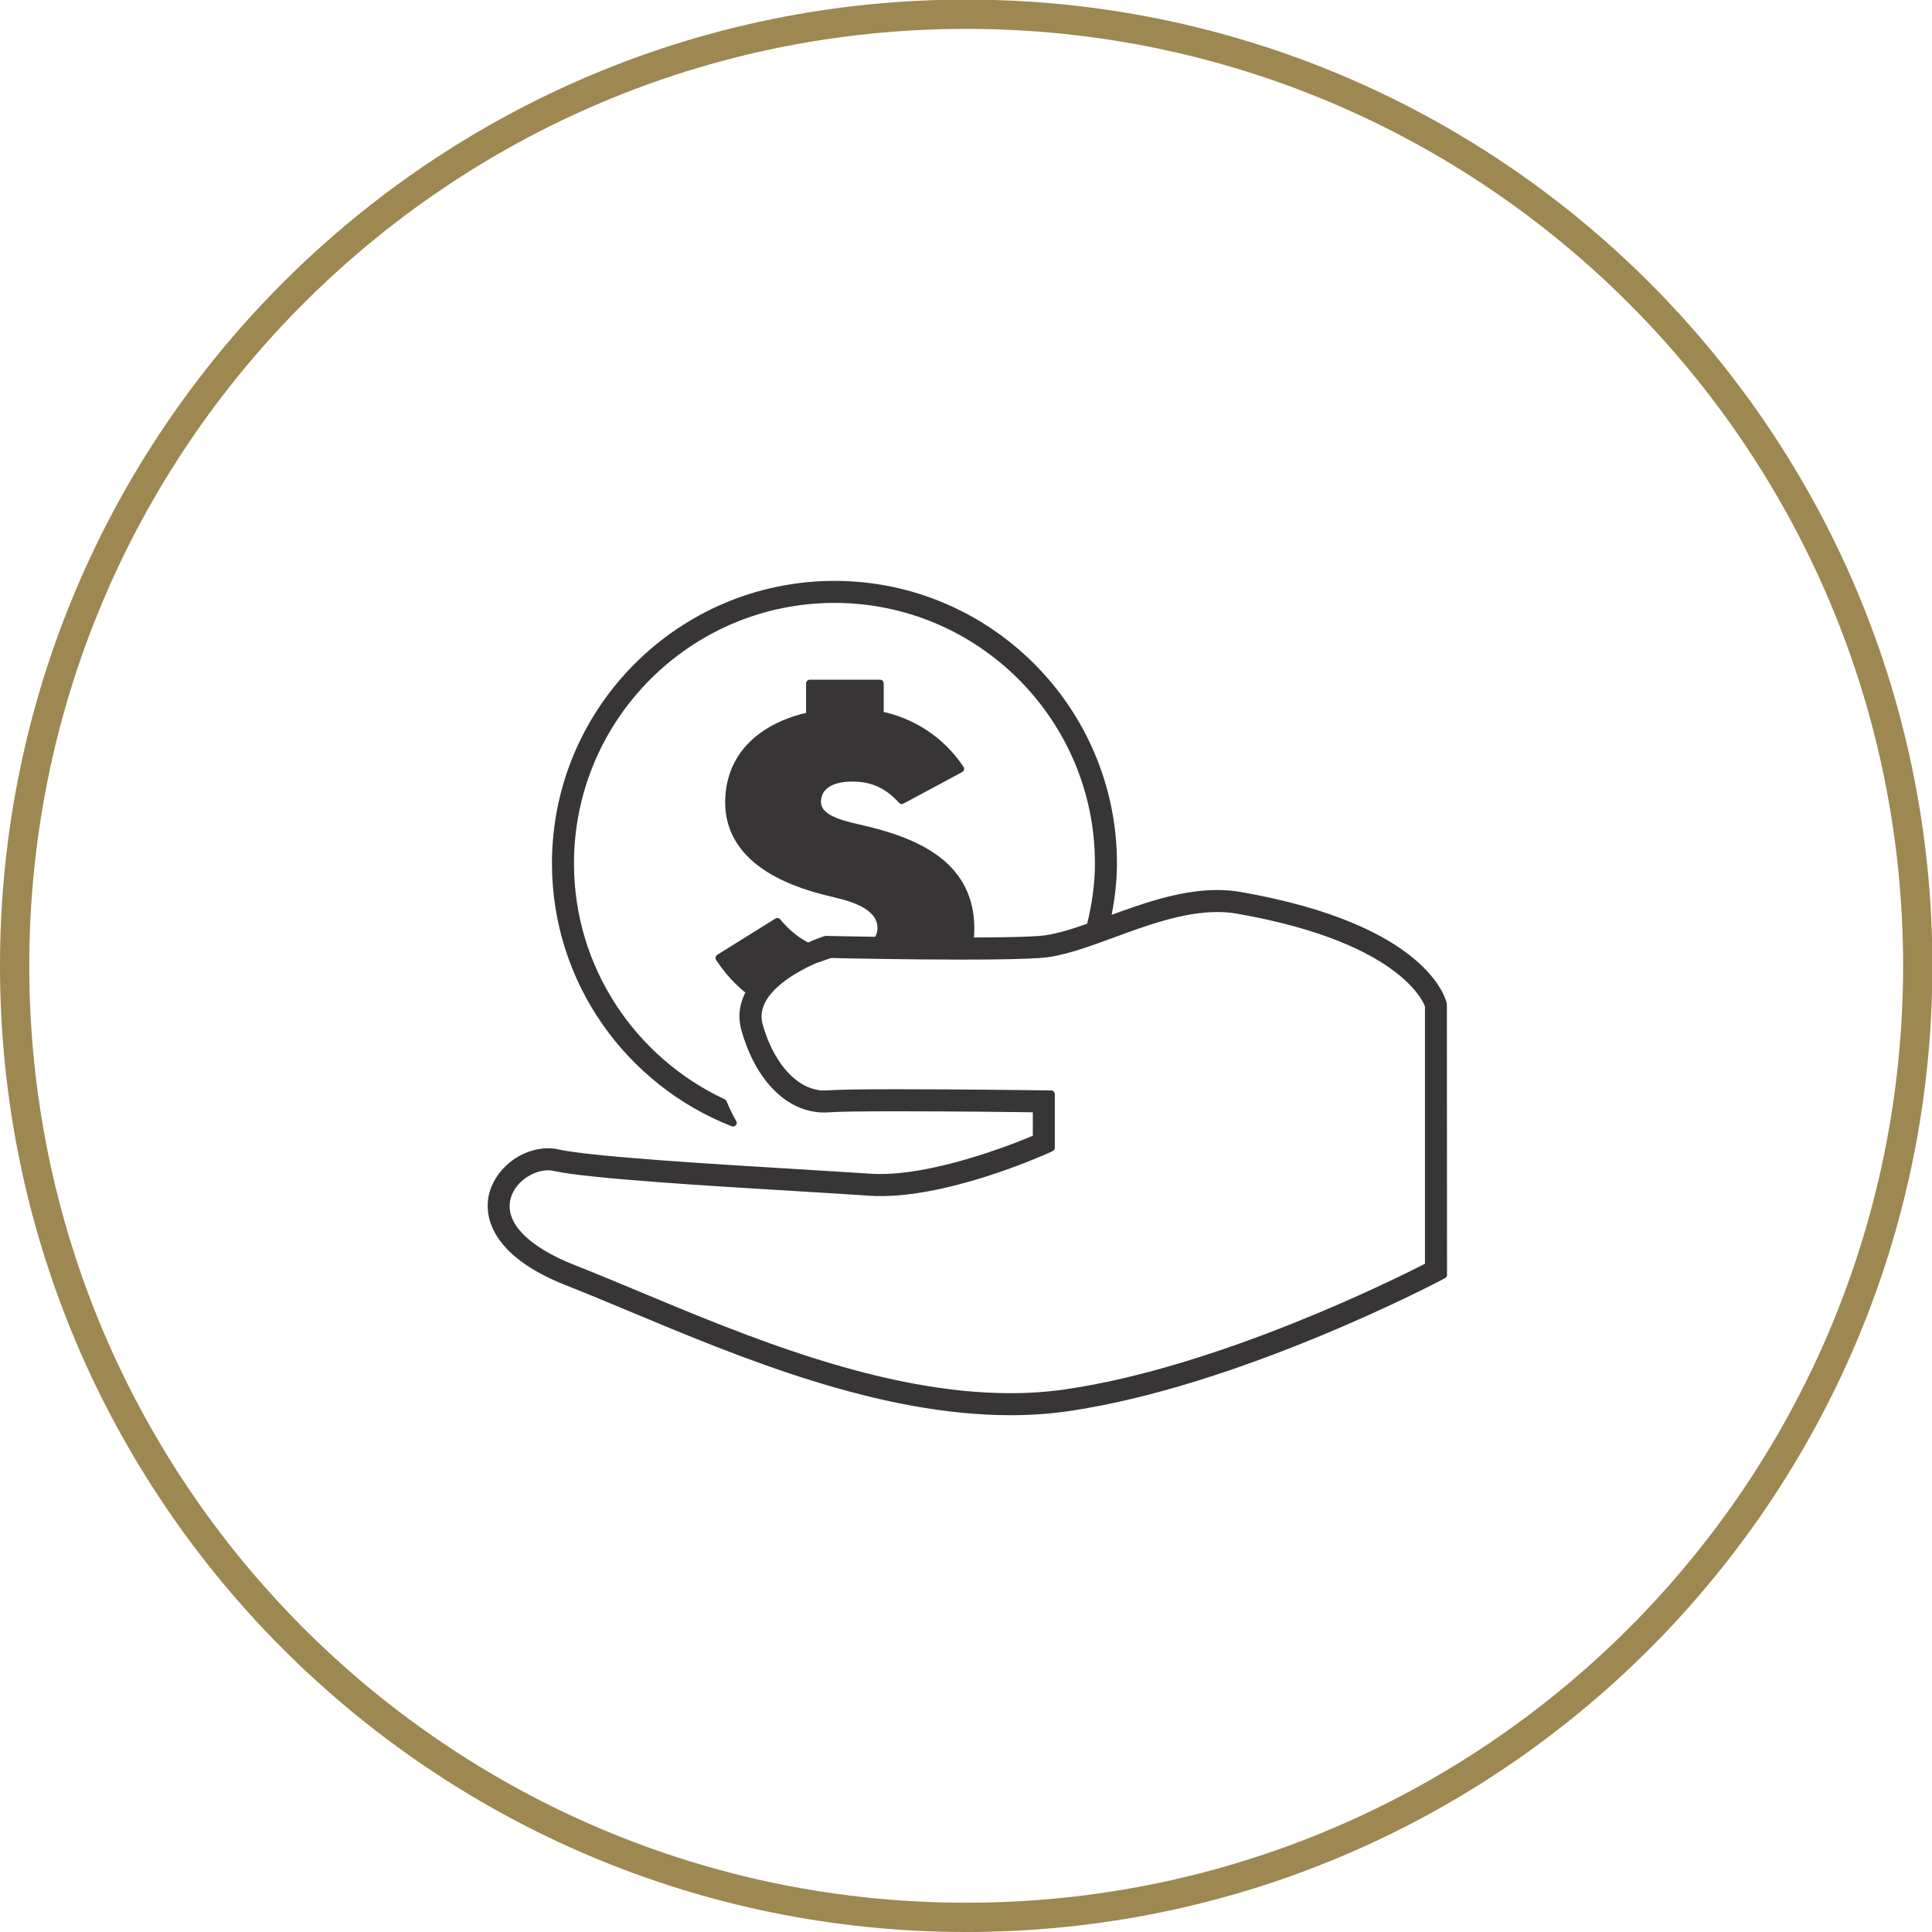 <?xml version="1.0" encoding="UTF-8" standalone="no"?>
<!-- Created with Inkscape (http://www.inkscape.org/) -->

<svg
   xmlns:dc="http://purl.org/dc/elements/1.1/"
   xmlns:cc="http://creativecommons.org/ns#"
   xmlns:rdf="http://www.w3.org/1999/02/22-rdf-syntax-ns#"
   xmlns:svg="http://www.w3.org/2000/svg"
   xmlns="http://www.w3.org/2000/svg"
   version="1.1"
   width="64"
   height="64"
   id="svg3054"
   viewBox="0 0 64 64">
  <defs
     id="defs3056">
    <clipPath
       id="clipPath3018">
      <path
         d="m 0,65.993 65.993,0 L 65.993,0 0,0 0,65.993 z"
         id="path3020" />
    </clipPath>
    <clipPath
       id="clipPath3177">
      <path
         d="m 0,65.993 65.993,0 L 65.993,0 0,0 0,65.993 z"
         id="path3179" />
    </clipPath>
    <clipPath
       id="clipPath3335">
      <path
         d="m 0,65.993 65.993,0 L 65.993,0 0,0 0,65.993 z"
         id="path3337" />
    </clipPath>
    <clipPath
       id="clipPath3468">
      <path
         d="m 0,65.993 65.993,0 L 65.993,0 0,0 0,65.993 z"
         id="path3470" />
    </clipPath>
  </defs>
  <g
     id="layer1">
    <g
       transform="matrix(0.97,0,0,-0.97,-1.9396055e-4,64)"
       id="g3464">
      <g
         clip-path="url(#clipPath3468)"
         id="g3466">
        <g
           transform="translate(65.493,32.997)"
           id="g3472">
          <path
             d="m 0,0 c 0,-17.948 -14.549,-32.497 -32.497,-32.497 -17.947,0 -32.496,14.549 -32.496,32.497 0,17.947 14.549,32.496 32.496,32.496 C -14.549,32.496 0,17.947 0,0 z"
             id="path3474"
             style="fill:none;stroke:#9d8852;stroke-width:1;stroke-linecap:butt;stroke-linejoin:miter;stroke-miterlimit:10;stroke-opacity:1;stroke-dasharray:none" />
        </g>
        <g
           transform="translate(48.789,22.744)"
           id="g3476">
          <path
             d="m 0,0 c -0.977,-0.503 -7.122,-3.583 -12.424,-4.341 -0.591,-0.084 -1.214,-0.127 -1.855,-0.127 -4.398,0 -9.042,1.94 -12.773,3.5 -0.769,0.321 -1.491,0.622 -2.153,0.882 -1.613,0.633 -2.446,1.484 -2.285,2.337 0.128,0.683 0.837,1.143 1.417,1.143 0.075,0 0.15,-0.008 0.22,-0.025 1.184,-0.263 5.435,-0.517 8.541,-0.704 0.884,-0.054 1.659,-0.1 2.208,-0.139 2.48,-0.171 5.927,1.383 6.066,1.445 l 0.147,0.068 0,1.832 -0.248,0.004 c 0,0 -2.829,0.037 -5.012,0.037 -1.275,0 -2.074,-0.014 -2.377,-0.039 -0.982,-0.076 -1.911,0.854 -2.333,2.331 -0.316,1.1 1.091,1.897 1.882,2.25 0.232,0.081 0.407,0.14 0.549,0.19 0.497,-0.011 2.611,-0.055 4.493,-0.055 1.259,0 2.164,0.019 2.687,0.057 0.721,0.051 1.565,0.363 2.462,0.691 1.117,0.412 2.385,0.877 3.565,0.877 0.241,0 0.473,-0.02 0.693,-0.057 C -0.633,11.127 -0.007,8.888 0,8.888 L 0,0 z m 0.498,8.939 c -0.022,0.107 -0.611,2.608 -6.941,3.712 -0.249,0.043 -0.511,0.065 -0.78,0.065 -1.27,0 -2.582,-0.482 -3.739,-0.906 -0.01,-0.004 -0.019,-0.008 -0.03,-0.012 0.134,0.632 0.223,1.281 0.223,1.952 0,5.252 -4.272,9.523 -9.522,9.523 -5.252,0 -9.523,-4.271 -9.523,-9.523 0,-4.028 2.517,-7.473 6.06,-8.861 -0.122,0.209 -0.235,0.438 -0.339,0.692 -3.078,1.438 -5.219,4.555 -5.219,8.169 0,4.976 4.047,9.021 9.021,9.021 4.974,0 9.02,-4.045 9.02,-9.021 0,-0.746 -0.112,-1.464 -0.285,-2.156 -0.636,-0.227 -1.233,-0.411 -1.729,-0.447 -0.476,-0.034 -1.291,-0.051 -2.4,-0.053 0.016,0.083 0.036,0.164 0.042,0.253 0.103,2.403 -1.934,3.184 -3.835,3.613 -0.571,0.132 -1.433,0.323 -1.398,0.928 0.033,0.56 0.552,0.781 1.19,0.781 0.692,0 1.21,-0.235 1.694,-0.766 l 2.004,1.076 c -0.692,1.032 -1.693,1.623 -2.746,1.843 l 0,1.076 -2.402,0 0,-1.105 c -1.469,-0.325 -2.729,-1.224 -2.763,-2.905 -0.036,-2.182 2.401,-2.904 3.677,-3.184 l -0.016,0 c 0.708,-0.163 1.59,-0.473 1.538,-1.225 -0.009,-0.132 -0.061,-0.254 -0.135,-0.362 -0.979,0.015 -1.695,0.03 -1.709,0.031 l -0.043,0 -0.042,-0.013 c -0.033,-0.011 -0.258,-0.086 -0.567,-0.225 -0.337,0.166 -0.694,0.425 -1.046,0.85 l -1.987,-1.239 c 0.307,-0.473 0.667,-0.848 1.054,-1.15 -0.219,-0.377 -0.31,-0.813 -0.169,-1.306 0.475,-1.665 1.509,-2.698 2.699,-2.698 0.053,0 0.106,0.002 0.159,0.006 0.289,0.024 1.074,0.036 2.335,0.036 1.795,0 4.024,-0.024 4.758,-0.035 l 0,-1.01 c -0.686,-0.292 -3.632,-1.476 -5.674,-1.336 -0.553,0.037 -1.329,0.085 -2.216,0.138 -2.913,0.175 -7.316,0.438 -8.462,0.693 -0.105,0.025 -0.216,0.037 -0.328,0.037 -0.892,0 -1.749,-0.697 -1.911,-1.553 -0.099,-0.526 -0.045,-1.861 2.596,-2.897 0.659,-0.258 1.376,-0.558 2.142,-0.878 3.773,-1.577 8.469,-3.538 12.967,-3.538 0.666,0 1.313,0.045 1.925,0.132 5.836,0.835 12.655,4.427 12.724,4.465 l 0.133,0.07 -0.005,9.242 z"
             id="path3478"
             style="fill:#373535;fill-opacity:1;fill-rule:nonzero;stroke:none" />
        </g>
        <g
           transform="translate(48.789,22.744)"
           id="g3480">
          <path
             d="m 0,0 c -0.977,-0.503 -7.122,-3.583 -12.424,-4.341 -0.591,-0.084 -1.214,-0.127 -1.855,-0.127 -4.398,0 -9.042,1.94 -12.773,3.5 -0.769,0.321 -1.491,0.622 -2.153,0.882 -1.613,0.633 -2.446,1.484 -2.285,2.337 0.128,0.683 0.837,1.143 1.417,1.143 0.075,0 0.15,-0.008 0.22,-0.025 1.184,-0.263 5.435,-0.517 8.541,-0.704 0.884,-0.054 1.659,-0.1 2.208,-0.139 2.48,-0.171 5.927,1.383 6.066,1.445 l 0.147,0.068 0,1.832 -0.248,0.004 c 0,0 -2.829,0.037 -5.012,0.037 -1.275,0 -2.074,-0.014 -2.377,-0.039 -0.982,-0.076 -1.911,0.854 -2.333,2.331 -0.316,1.1 1.091,1.897 1.882,2.25 0.232,0.081 0.407,0.14 0.549,0.19 0.497,-0.011 2.611,-0.055 4.493,-0.055 1.259,0 2.164,0.019 2.687,0.057 0.721,0.051 1.565,0.363 2.462,0.691 1.117,0.412 2.385,0.877 3.565,0.877 0.241,0 0.473,-0.02 0.693,-0.057 C -0.633,11.127 -0.007,8.888 0,8.888 L 0,0 z m 0.498,8.939 c -0.022,0.107 -0.611,2.608 -6.941,3.712 -0.249,0.043 -0.511,0.065 -0.78,0.065 -1.27,0 -2.582,-0.482 -3.739,-0.906 -0.01,-0.004 -0.019,-0.008 -0.03,-0.012 0.134,0.632 0.223,1.281 0.223,1.952 0,5.252 -4.272,9.523 -9.522,9.523 -5.252,0 -9.523,-4.271 -9.523,-9.523 0,-4.028 2.517,-7.473 6.06,-8.861 -0.122,0.209 -0.235,0.438 -0.339,0.692 -3.078,1.438 -5.219,4.555 -5.219,8.169 0,4.976 4.047,9.021 9.021,9.021 4.974,0 9.02,-4.045 9.02,-9.021 0,-0.746 -0.112,-1.464 -0.285,-2.156 -0.636,-0.227 -1.233,-0.411 -1.729,-0.447 -0.476,-0.034 -1.291,-0.051 -2.4,-0.053 0.016,0.083 0.036,0.164 0.042,0.253 0.103,2.403 -1.934,3.184 -3.835,3.613 -0.571,0.132 -1.433,0.323 -1.398,0.928 0.033,0.56 0.552,0.781 1.19,0.781 0.692,0 1.21,-0.235 1.694,-0.766 l 2.004,1.076 c -0.692,1.032 -1.693,1.623 -2.746,1.843 l 0,1.076 -2.402,0 0,-1.105 c -1.469,-0.325 -2.729,-1.224 -2.763,-2.905 -0.036,-2.182 2.401,-2.904 3.677,-3.184 l -0.016,0 c 0.708,-0.163 1.59,-0.473 1.538,-1.225 -0.009,-0.132 -0.061,-0.254 -0.135,-0.362 -0.979,0.015 -1.695,0.03 -1.709,0.031 l -0.043,0 -0.042,-0.013 c -0.033,-0.011 -0.258,-0.086 -0.567,-0.225 -0.337,0.166 -0.694,0.425 -1.046,0.85 l -1.987,-1.239 c 0.307,-0.473 0.667,-0.848 1.054,-1.15 -0.219,-0.377 -0.31,-0.813 -0.169,-1.306 0.475,-1.665 1.509,-2.698 2.699,-2.698 0.053,0 0.106,0.002 0.159,0.006 0.289,0.024 1.074,0.036 2.335,0.036 1.795,0 4.024,-0.024 4.758,-0.035 l 0,-1.01 c -0.686,-0.292 -3.632,-1.476 -5.674,-1.336 -0.553,0.037 -1.329,0.085 -2.216,0.138 -2.913,0.175 -7.316,0.438 -8.462,0.693 -0.105,0.025 -0.216,0.037 -0.328,0.037 -0.892,0 -1.749,-0.697 -1.911,-1.553 -0.099,-0.526 -0.045,-1.861 2.596,-2.897 0.659,-0.258 1.376,-0.558 2.142,-0.878 3.773,-1.577 8.469,-3.538 12.967,-3.538 0.666,0 1.313,0.045 1.925,0.132 5.836,0.835 12.655,4.427 12.724,4.465 l 0.133,0.07 -0.005,9.242 z"
             id="path3482"
             style="fill:none;stroke:#373535;stroke-width:0.25;stroke-linecap:round;stroke-linejoin:round;stroke-miterlimit:10;stroke-opacity:1;stroke-dasharray:none" />
        </g>
      </g>
    </g>
  </g>
</svg>

